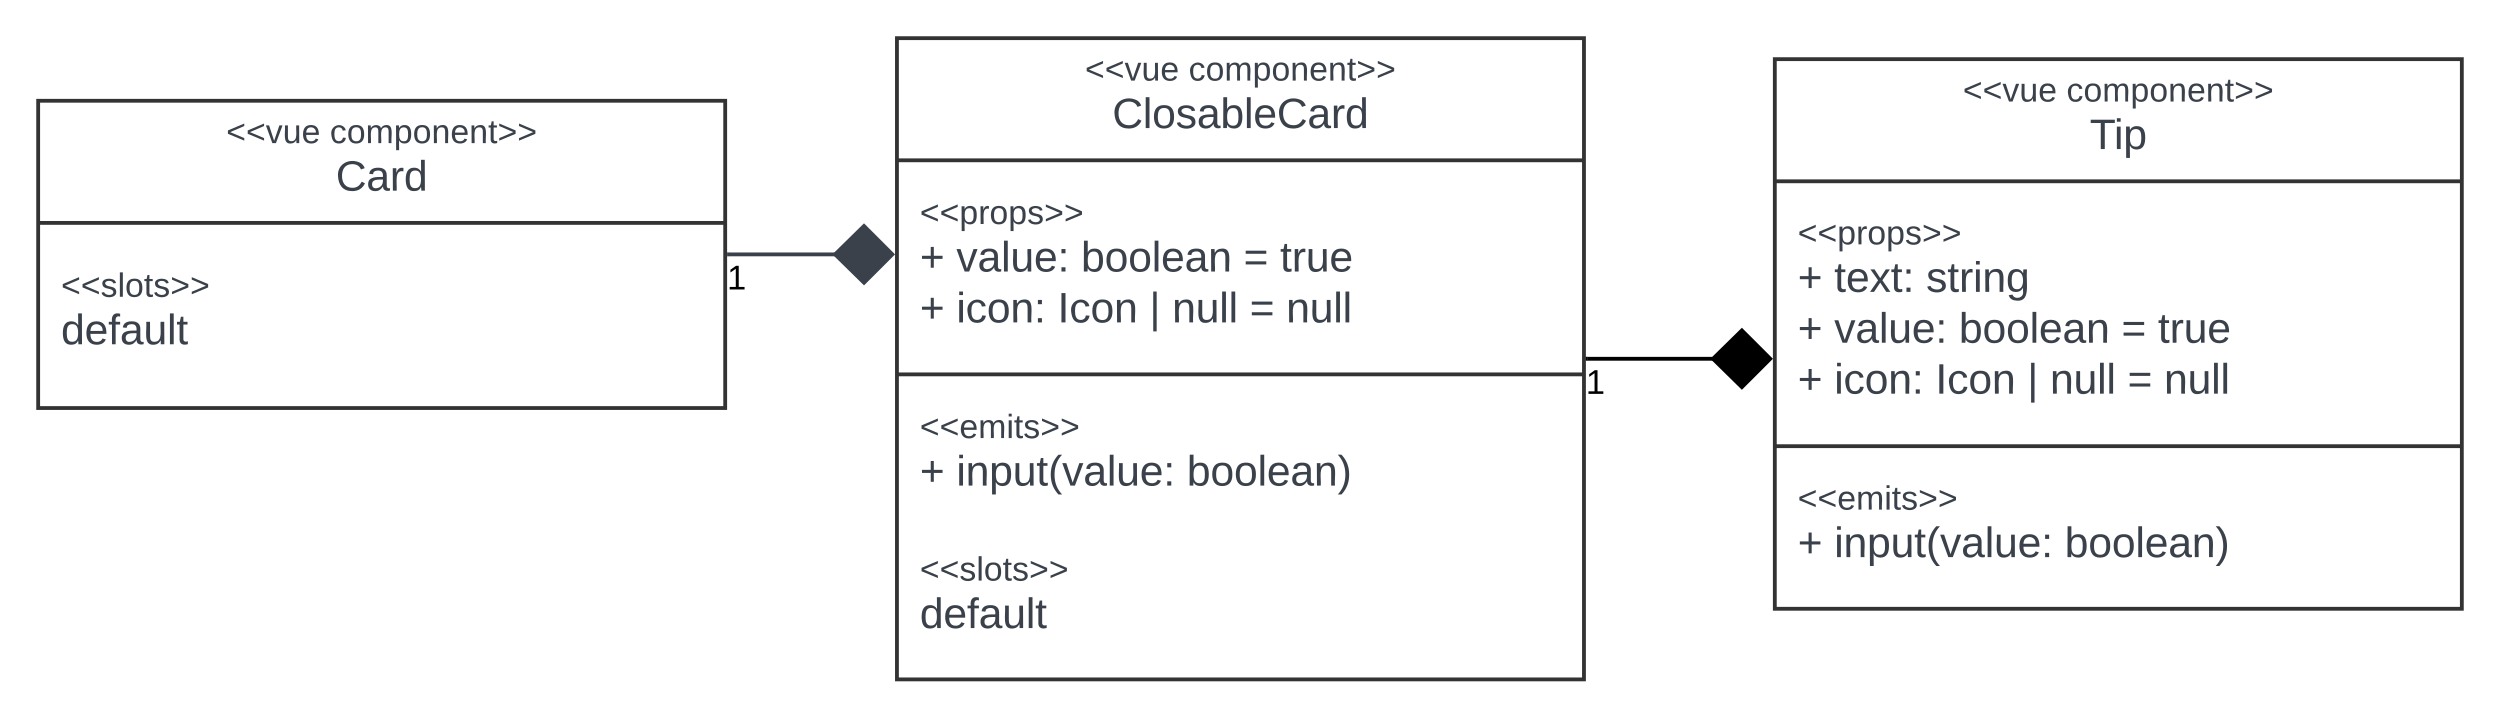 <svg xmlns="http://www.w3.org/2000/svg" xmlns:xlink="http://www.w3.org/1999/xlink" xmlns:lucid="lucid" width="1310" height="376"><g transform="translate(-50 -860)" lucid:page-tab-id="s0fnn7tNHrfH"><path d="M70 912.8h360v161H70z" stroke="#333" stroke-width="2" fill="#fff"/><path d="M70 976.8h360" stroke="#333" stroke-width="2" fill="none"/><use xlink:href="#a" transform="matrix(1,0,0,1,78,920.79) translate(90.543 14.222)"/><use xlink:href="#b" transform="matrix(1,0,0,1,78,920.79) translate(144.864 14.222)"/><use xlink:href="#c" transform="matrix(1,0,0,1,78,920.79) translate(147.988 39.111)"/><use xlink:href="#d" transform="matrix(1,0,0,1,82,984.79) translate(0 30.722)"/><use xlink:href="#e" transform="matrix(1,0,0,1,82,984.79) translate(0 55.611)"/><path d="M520 880h360v336H520z" stroke="#333" stroke-width="2" fill="#fff"/><path d="M520 944h360m-360 112.17h360" stroke="#333" stroke-width="2" fill="none"/><use xlink:href="#f" transform="matrix(1,0,0,1,528,888) translate(90.543 14.222)"/><use xlink:href="#g" transform="matrix(1,0,0,1,528,888) translate(144.864 14.222)"/><use xlink:href="#h" transform="matrix(1,0,0,1,528,888) translate(104.87 39.111)"/><use xlink:href="#i" transform="matrix(1,0,0,1,532,952) translate(0 25.389)"/><use xlink:href="#j" transform="matrix(1,0,0,1,532,952) translate(0 50.278)"/><use xlink:href="#k" transform="matrix(1,0,0,1,532,952) translate(19.136 50.278)"/><use xlink:href="#l" transform="matrix(1,0,0,1,532,952) translate(84.506 50.278)"/><use xlink:href="#m" transform="matrix(1,0,0,1,532,952) translate(169.63 50.278)"/><use xlink:href="#n" transform="matrix(1,0,0,1,532,952) translate(188.765 50.278)"/><use xlink:href="#j" transform="matrix(1,0,0,1,532,952) translate(0 76.944)"/><use xlink:href="#o" transform="matrix(1,0,0,1,532,952) translate(19.136 76.944)"/><use xlink:href="#p" transform="matrix(1,0,0,1,532,952) translate(72.16 76.944)"/><use xlink:href="#q" transform="matrix(1,0,0,1,532,952) translate(120.309 76.944)"/><use xlink:href="#r" transform="matrix(1,0,0,1,532,952) translate(132.222 76.944)"/><use xlink:href="#m" transform="matrix(1,0,0,1,532,952) translate(172.84 76.944)"/><use xlink:href="#s" transform="matrix(1,0,0,1,532,952) translate(191.975 76.944)"/><g><use xlink:href="#t" transform="matrix(1,0,0,1,532,1064.167) translate(0 25.389)"/><use xlink:href="#u" transform="matrix(1,0,0,1,532,1064.167) translate(0 50.278)"/><use xlink:href="#v" transform="matrix(1,0,0,1,532,1064.167) translate(19.136 50.278)"/><use xlink:href="#w" transform="matrix(1,0,0,1,532,1064.167) translate(139.938 50.278)"/><use xlink:href="#x" transform="matrix(1,0,0,1,532,1064.167) translate(0 76.944)"/><use xlink:href="#y" transform="matrix(1,0,0,1,532,1064.167) translate(0 100.056)"/><use xlink:href="#e" transform="matrix(1,0,0,1,532,1064.167) translate(0 124.944)"/></g><path d="M432 993.3h56.25" stroke="#3a414a" stroke-width="2" fill="none"/><path d="M432.03 994.3H431v-2h1.03z" stroke="#3a414a" stroke-width=".05" fill="#3a414a"/><path d="M517.6 993.3l-14.86 14.84-15.15-14.85 15.14-14.86z" stroke="#3a414a" stroke-width="2" fill="#3a414a"/><g><use xlink:href="#z" transform="matrix(1,0,0,1,431,997.29) translate(0 14.4)"/></g><path d="M980 891h360v288H980z" stroke="#333" stroke-width="2" fill="#fff"/><path d="M980 955h360M980 1093.8h360" stroke="#333" stroke-width="2" fill="none"/><g><use xlink:href="#f" transform="matrix(1,0,0,1,988,898.991) translate(90.543 14.222)"/><use xlink:href="#g" transform="matrix(1,0,0,1,988,898.991) translate(144.864 14.222)"/><use xlink:href="#A" transform="matrix(1,0,0,1,988,898.991) translate(157.031 39.111)"/></g><g><use xlink:href="#B" transform="matrix(1,0,0,1,992,962.991) translate(0 25.056)"/><use xlink:href="#u" transform="matrix(1,0,0,1,992,962.991) translate(0 49.944)"/><use xlink:href="#C" transform="matrix(1,0,0,1,992,962.991) translate(19.136 49.944)"/><use xlink:href="#D" transform="matrix(1,0,0,1,992,962.991) translate(67.284 49.944)"/><use xlink:href="#j" transform="matrix(1,0,0,1,992,962.991) translate(0 76.611)"/><use xlink:href="#k" transform="matrix(1,0,0,1,992,962.991) translate(19.136 76.611)"/><use xlink:href="#l" transform="matrix(1,0,0,1,992,962.991) translate(84.506 76.611)"/><use xlink:href="#m" transform="matrix(1,0,0,1,992,962.991) translate(169.63 76.611)"/><use xlink:href="#n" transform="matrix(1,0,0,1,992,962.991) translate(188.765 76.611)"/><use xlink:href="#j" transform="matrix(1,0,0,1,992,962.991) translate(0 103.278)"/><use xlink:href="#o" transform="matrix(1,0,0,1,992,962.991) translate(19.136 103.278)"/><use xlink:href="#p" transform="matrix(1,0,0,1,992,962.991) translate(72.16 103.278)"/><use xlink:href="#q" transform="matrix(1,0,0,1,992,962.991) translate(120.309 103.278)"/><use xlink:href="#r" transform="matrix(1,0,0,1,992,962.991) translate(132.222 103.278)"/><use xlink:href="#m" transform="matrix(1,0,0,1,992,962.991) translate(172.84 103.278)"/><use xlink:href="#s" transform="matrix(1,0,0,1,992,962.991) translate(191.975 103.278)"/></g><g><use xlink:href="#t" transform="matrix(1,0,0,1,992,1101.824) translate(0 25.222)"/><use xlink:href="#u" transform="matrix(1,0,0,1,992,1101.824) translate(0 50.111)"/><use xlink:href="#v" transform="matrix(1,0,0,1,992,1101.824) translate(19.136 50.111)"/><use xlink:href="#E" transform="matrix(1,0,0,1,992,1101.824) translate(139.938 50.111)"/></g><path d="M882 1048h66.25" stroke="#000" stroke-width="2" fill="none"/><path d="M882.03 1049H881v-2h1.03z" stroke="#000" stroke-width=".05"/><path d="M977.6 1048l-14.86 14.85L947.6 1048l15.14-14.85z" stroke="#000" stroke-width="2"/><g><use xlink:href="#z" transform="matrix(1,0,0,1,881,1052) translate(0 14.4)"/></g><defs><path fill="#3a414a" d="M18-100v-36l175-74v27L42-118l151 64v27" id="F"/><path fill="#3a414a" d="M108 0H70L1-190h34L89-25l56-165h34" id="G"/><path fill="#3a414a" d="M84 4C-5 8 30-112 23-190h32v120c0 31 7 50 39 49 72-2 45-101 50-169h31l1 190h-30c-1-10 1-25-2-33-11 22-28 36-60 37" id="H"/><path fill="#3a414a" d="M100-194c63 0 86 42 84 106H49c0 40 14 67 53 68 26 1 43-12 49-29l28 8c-11 28-37 45-77 45C44 4 14-33 15-96c1-61 26-98 85-98zm52 81c6-60-76-77-97-28-3 7-6 17-6 28h103" id="I"/><g id="a"><use transform="matrix(0.049,0,0,0.049,0,0)" xlink:href="#F"/><use transform="matrix(0.049,0,0,0.049,10.37,0)" xlink:href="#F"/><use transform="matrix(0.049,0,0,0.049,20.741,0)" xlink:href="#G"/><use transform="matrix(0.049,0,0,0.049,29.63,0)" xlink:href="#H"/><use transform="matrix(0.049,0,0,0.049,39.506,0)" xlink:href="#I"/></g><path fill="#3a414a" d="M96-169c-40 0-48 33-48 73s9 75 48 75c24 0 41-14 43-38l32 2c-6 37-31 61-74 61-59 0-76-41-82-99-10-93 101-131 147-64 4 7 5 14 7 22l-32 3c-4-21-16-35-41-35" id="J"/><path fill="#3a414a" d="M100-194c62-1 85 37 85 99 1 63-27 99-86 99S16-35 15-95c0-66 28-99 85-99zM99-20c44 1 53-31 53-75 0-43-8-75-51-75s-53 32-53 75 10 74 51 75" id="K"/><path fill="#3a414a" d="M210-169c-67 3-38 105-44 169h-31v-121c0-29-5-50-35-48C34-165 62-65 56 0H25l-1-190h30c1 10-1 24 2 32 10-44 99-50 107 0 11-21 27-35 58-36 85-2 47 119 55 194h-31v-121c0-29-5-49-35-48" id="L"/><path fill="#3a414a" d="M115-194c55 1 70 41 70 98S169 2 115 4C84 4 66-9 55-30l1 105H24l-1-265h31l2 30c10-21 28-34 59-34zm-8 174c40 0 45-34 45-75s-6-73-45-74c-42 0-51 32-51 76 0 43 10 73 51 73" id="M"/><path fill="#3a414a" d="M117-194c89-4 53 116 60 194h-32v-121c0-31-8-49-39-48C34-167 62-67 57 0H25l-1-190h30c1 10-1 24 2 32 11-22 29-35 61-36" id="N"/><path fill="#3a414a" d="M59-47c-2 24 18 29 38 22v24C64 9 27 4 27-40v-127H5v-23h24l9-43h21v43h35v23H59v120" id="O"/><path fill="#3a414a" d="M18-27v-27l151-64-151-65v-27l175 74v36" id="P"/><g id="b"><use transform="matrix(0.049,0,0,0.049,0,0)" xlink:href="#J"/><use transform="matrix(0.049,0,0,0.049,8.889,0)" xlink:href="#K"/><use transform="matrix(0.049,0,0,0.049,18.765,0)" xlink:href="#L"/><use transform="matrix(0.049,0,0,0.049,33.531,0)" xlink:href="#M"/><use transform="matrix(0.049,0,0,0.049,43.407,0)" xlink:href="#K"/><use transform="matrix(0.049,0,0,0.049,53.284,0)" xlink:href="#N"/><use transform="matrix(0.049,0,0,0.049,63.16,0)" xlink:href="#I"/><use transform="matrix(0.049,0,0,0.049,73.037,0)" xlink:href="#N"/><use transform="matrix(0.049,0,0,0.049,82.914,0)" xlink:href="#O"/><use transform="matrix(0.049,0,0,0.049,87.852,0)" xlink:href="#P"/><use transform="matrix(0.049,0,0,0.049,98.222,0)" xlink:href="#P"/></g><path fill="#3a414a" d="M212-179c-10-28-35-45-73-45-59 0-87 40-87 99 0 60 29 101 89 101 43 0 62-24 78-52l27 14C228-24 195 4 139 4 59 4 22-46 18-125c-6-104 99-153 187-111 19 9 31 26 39 46" id="Q"/><path fill="#3a414a" d="M141-36C126-15 110 5 73 4 37 3 15-17 15-53c-1-64 63-63 125-63 3-35-9-54-41-54-24 1-41 7-42 31l-33-3c5-37 33-52 76-52 45 0 72 20 72 64v82c-1 20 7 32 28 27v20c-31 9-61-2-59-35zM48-53c0 20 12 33 32 33 41-3 63-29 60-74-43 2-92-5-92 41" id="R"/><path fill="#3a414a" d="M114-163C36-179 61-72 57 0H25l-1-190h30c1 12-1 29 2 39 6-27 23-49 58-41v29" id="S"/><path fill="#3a414a" d="M85-194c31 0 48 13 60 33l-1-100h32l1 261h-30c-2-10 0-23-3-31C134-8 116 4 85 4 32 4 16-35 15-94c0-66 23-100 70-100zm9 24c-40 0-46 34-46 75 0 40 6 74 45 74 42 0 51-32 51-76 0-42-9-74-50-73" id="T"/><g id="c"><use transform="matrix(0.062,0,0,0.062,0,0)" xlink:href="#Q"/><use transform="matrix(0.062,0,0,0.062,15.988,0)" xlink:href="#R"/><use transform="matrix(0.062,0,0,0.062,28.333,0)" xlink:href="#S"/><use transform="matrix(0.062,0,0,0.062,35.679,0)" xlink:href="#T"/></g><path fill="#3a414a" d="M135-143c-3-34-86-38-87 0 15 53 115 12 119 90S17 21 10-45l28-5c4 36 97 45 98 0-10-56-113-15-118-90-4-57 82-63 122-42 12 7 21 19 24 35" id="U"/><path fill="#3a414a" d="M24 0v-261h32V0H24" id="V"/><g id="d"><use transform="matrix(0.049,0,0,0.049,0,0)" xlink:href="#F"/><use transform="matrix(0.049,0,0,0.049,10.37,0)" xlink:href="#F"/><use transform="matrix(0.049,0,0,0.049,20.741,0)" xlink:href="#U"/><use transform="matrix(0.049,0,0,0.049,29.63,0)" xlink:href="#V"/><use transform="matrix(0.049,0,0,0.049,33.531,0)" xlink:href="#K"/><use transform="matrix(0.049,0,0,0.049,43.407,0)" xlink:href="#O"/><use transform="matrix(0.049,0,0,0.049,48.346,0)" xlink:href="#U"/><use transform="matrix(0.049,0,0,0.049,57.235,0)" xlink:href="#P"/><use transform="matrix(0.049,0,0,0.049,67.605,0)" xlink:href="#P"/></g><path fill="#3a414a" d="M101-234c-31-9-42 10-38 44h38v23H63V0H32v-167H5v-23h27c-7-52 17-82 69-68v24" id="W"/><g id="e"><use transform="matrix(0.062,0,0,0.062,0,0)" xlink:href="#T"/><use transform="matrix(0.062,0,0,0.062,12.346,0)" xlink:href="#I"/><use transform="matrix(0.062,0,0,0.062,24.691,0)" xlink:href="#W"/><use transform="matrix(0.062,0,0,0.062,30.864,0)" xlink:href="#R"/><use transform="matrix(0.062,0,0,0.062,43.21,0)" xlink:href="#H"/><use transform="matrix(0.062,0,0,0.062,55.556,0)" xlink:href="#V"/><use transform="matrix(0.062,0,0,0.062,60.432,0)" xlink:href="#O"/></g><g id="f"><use transform="matrix(0.049,0,0,0.049,0,0)" xlink:href="#F"/><use transform="matrix(0.049,0,0,0.049,10.37,0)" xlink:href="#F"/><use transform="matrix(0.049,0,0,0.049,20.741,0)" xlink:href="#G"/><use transform="matrix(0.049,0,0,0.049,29.63,0)" xlink:href="#H"/><use transform="matrix(0.049,0,0,0.049,39.506,0)" xlink:href="#I"/></g><g id="g"><use transform="matrix(0.049,0,0,0.049,0,0)" xlink:href="#J"/><use transform="matrix(0.049,0,0,0.049,8.889,0)" xlink:href="#K"/><use transform="matrix(0.049,0,0,0.049,18.765,0)" xlink:href="#L"/><use transform="matrix(0.049,0,0,0.049,33.531,0)" xlink:href="#M"/><use transform="matrix(0.049,0,0,0.049,43.407,0)" xlink:href="#K"/><use transform="matrix(0.049,0,0,0.049,53.284,0)" xlink:href="#N"/><use transform="matrix(0.049,0,0,0.049,63.16,0)" xlink:href="#I"/><use transform="matrix(0.049,0,0,0.049,73.037,0)" xlink:href="#N"/><use transform="matrix(0.049,0,0,0.049,82.914,0)" xlink:href="#O"/><use transform="matrix(0.049,0,0,0.049,87.852,0)" xlink:href="#P"/><use transform="matrix(0.049,0,0,0.049,98.222,0)" xlink:href="#P"/></g><path fill="#3a414a" d="M115-194c53 0 69 39 70 98 0 66-23 100-70 100C84 3 66-7 56-30L54 0H23l1-261h32v101c10-23 28-34 59-34zm-8 174c40 0 45-34 45-75 0-40-5-75-45-74-42 0-51 32-51 76 0 43 10 73 51 73" id="X"/><g id="h"><use transform="matrix(0.062,0,0,0.062,0,0)" xlink:href="#Q"/><use transform="matrix(0.062,0,0,0.062,15.988,0)" xlink:href="#V"/><use transform="matrix(0.062,0,0,0.062,20.864,0)" xlink:href="#K"/><use transform="matrix(0.062,0,0,0.062,33.21,0)" xlink:href="#U"/><use transform="matrix(0.062,0,0,0.062,44.321,0)" xlink:href="#R"/><use transform="matrix(0.062,0,0,0.062,56.667,0)" xlink:href="#X"/><use transform="matrix(0.062,0,0,0.062,69.012,0)" xlink:href="#V"/><use transform="matrix(0.062,0,0,0.062,73.889,0)" xlink:href="#I"/><use transform="matrix(0.062,0,0,0.062,86.235,0)" xlink:href="#Q"/><use transform="matrix(0.062,0,0,0.062,102.222,0)" xlink:href="#R"/><use transform="matrix(0.062,0,0,0.062,114.568,0)" xlink:href="#S"/><use transform="matrix(0.062,0,0,0.062,121.914,0)" xlink:href="#T"/></g><g id="i"><use transform="matrix(0.049,0,0,0.049,0,0)" xlink:href="#F"/><use transform="matrix(0.049,0,0,0.049,10.37,0)" xlink:href="#F"/><use transform="matrix(0.049,0,0,0.049,20.741,0)" xlink:href="#M"/><use transform="matrix(0.049,0,0,0.049,30.617,0)" xlink:href="#S"/><use transform="matrix(0.049,0,0,0.049,36.494,0)" xlink:href="#K"/><use transform="matrix(0.049,0,0,0.049,46.37,0)" xlink:href="#M"/><use transform="matrix(0.049,0,0,0.049,56.247,0)" xlink:href="#U"/><use transform="matrix(0.049,0,0,0.049,65.136,0)" xlink:href="#P"/><use transform="matrix(0.049,0,0,0.049,75.506,0)" xlink:href="#P"/></g><path fill="#3a414a" d="M118-107v75H92v-75H18v-26h74v-75h26v75h74v26h-74" id="Y"/><use transform="matrix(0.062,0,0,0.062,0,0)" xlink:href="#Y" id="j"/><path fill="#3a414a" d="M33-154v-36h34v36H33zM33 0v-36h34V0H33" id="Z"/><g id="k"><use transform="matrix(0.062,0,0,0.062,0,0)" xlink:href="#G"/><use transform="matrix(0.062,0,0,0.062,11.111,0)" xlink:href="#R"/><use transform="matrix(0.062,0,0,0.062,23.457,0)" xlink:href="#V"/><use transform="matrix(0.062,0,0,0.062,28.333,0)" xlink:href="#H"/><use transform="matrix(0.062,0,0,0.062,40.679,0)" xlink:href="#I"/><use transform="matrix(0.062,0,0,0.062,53.025,0)" xlink:href="#Z"/></g><g id="l"><use transform="matrix(0.062,0,0,0.062,0,0)" xlink:href="#X"/><use transform="matrix(0.062,0,0,0.062,12.346,0)" xlink:href="#K"/><use transform="matrix(0.062,0,0,0.062,24.691,0)" xlink:href="#K"/><use transform="matrix(0.062,0,0,0.062,37.037,0)" xlink:href="#V"/><use transform="matrix(0.062,0,0,0.062,41.914,0)" xlink:href="#I"/><use transform="matrix(0.062,0,0,0.062,54.259,0)" xlink:href="#R"/><use transform="matrix(0.062,0,0,0.062,66.605,0)" xlink:href="#N"/></g><path fill="#3a414a" d="M18-150v-26h174v26H18zm0 90v-26h174v26H18" id="aa"/><use transform="matrix(0.062,0,0,0.062,0,0)" xlink:href="#aa" id="m"/><g id="n"><use transform="matrix(0.062,0,0,0.062,0,0)" xlink:href="#O"/><use transform="matrix(0.062,0,0,0.062,6.173,0)" xlink:href="#S"/><use transform="matrix(0.062,0,0,0.062,13.519,0)" xlink:href="#H"/><use transform="matrix(0.062,0,0,0.062,25.864,0)" xlink:href="#I"/></g><path fill="#3a414a" d="M24-231v-30h32v30H24zM24 0v-190h32V0H24" id="ab"/><g id="o"><use transform="matrix(0.062,0,0,0.062,0,0)" xlink:href="#ab"/><use transform="matrix(0.062,0,0,0.062,4.877,0)" xlink:href="#J"/><use transform="matrix(0.062,0,0,0.062,15.988,0)" xlink:href="#K"/><use transform="matrix(0.062,0,0,0.062,28.333,0)" xlink:href="#N"/><use transform="matrix(0.062,0,0,0.062,40.679,0)" xlink:href="#Z"/></g><path fill="#3a414a" d="M33 0v-248h34V0H33" id="ac"/><g id="p"><use transform="matrix(0.062,0,0,0.062,0,0)" xlink:href="#ac"/><use transform="matrix(0.062,0,0,0.062,6.173,0)" xlink:href="#J"/><use transform="matrix(0.062,0,0,0.062,17.284,0)" xlink:href="#K"/><use transform="matrix(0.062,0,0,0.062,29.63,0)" xlink:href="#N"/></g><path fill="#3a414a" d="M32 76v-337h29V76H32" id="ad"/><use transform="matrix(0.062,0,0,0.062,0,0)" xlink:href="#ad" id="q"/><g id="r"><use transform="matrix(0.062,0,0,0.062,0,0)" xlink:href="#N"/><use transform="matrix(0.062,0,0,0.062,12.346,0)" xlink:href="#H"/><use transform="matrix(0.062,0,0,0.062,24.691,0)" xlink:href="#V"/><use transform="matrix(0.062,0,0,0.062,29.568,0)" xlink:href="#V"/></g><g id="s"><use transform="matrix(0.062,0,0,0.062,0,0)" xlink:href="#N"/><use transform="matrix(0.062,0,0,0.062,12.346,0)" xlink:href="#H"/><use transform="matrix(0.062,0,0,0.062,24.691,0)" xlink:href="#V"/><use transform="matrix(0.062,0,0,0.062,29.568,0)" xlink:href="#V"/></g><g id="t"><use transform="matrix(0.049,0,0,0.049,0,0)" xlink:href="#F"/><use transform="matrix(0.049,0,0,0.049,10.37,0)" xlink:href="#F"/><use transform="matrix(0.049,0,0,0.049,20.741,0)" xlink:href="#I"/><use transform="matrix(0.049,0,0,0.049,30.617,0)" xlink:href="#L"/><use transform="matrix(0.049,0,0,0.049,45.383,0)" xlink:href="#ab"/><use transform="matrix(0.049,0,0,0.049,49.284,0)" xlink:href="#O"/><use transform="matrix(0.049,0,0,0.049,54.222,0)" xlink:href="#U"/><use transform="matrix(0.049,0,0,0.049,63.111,0)" xlink:href="#P"/><use transform="matrix(0.049,0,0,0.049,73.481,0)" xlink:href="#P"/></g><use transform="matrix(0.062,0,0,0.062,0,0)" xlink:href="#Y" id="u"/><path fill="#3a414a" d="M87 75C49 33 22-17 22-94c0-76 28-126 65-167h31c-38 41-64 92-64 168S80 34 118 75H87" id="ae"/><g id="v"><use transform="matrix(0.062,0,0,0.062,0,0)" xlink:href="#ab"/><use transform="matrix(0.062,0,0,0.062,4.877,0)" xlink:href="#N"/><use transform="matrix(0.062,0,0,0.062,17.222,0)" xlink:href="#M"/><use transform="matrix(0.062,0,0,0.062,29.568,0)" xlink:href="#H"/><use transform="matrix(0.062,0,0,0.062,41.914,0)" xlink:href="#O"/><use transform="matrix(0.062,0,0,0.062,48.086,0)" xlink:href="#ae"/><use transform="matrix(0.062,0,0,0.062,55.432,0)" xlink:href="#G"/><use transform="matrix(0.062,0,0,0.062,66.543,0)" xlink:href="#R"/><use transform="matrix(0.062,0,0,0.062,78.889,0)" xlink:href="#V"/><use transform="matrix(0.062,0,0,0.062,83.765,0)" xlink:href="#H"/><use transform="matrix(0.062,0,0,0.062,96.111,0)" xlink:href="#I"/><use transform="matrix(0.062,0,0,0.062,108.457,0)" xlink:href="#Z"/></g><path fill="#3a414a" d="M33-261c38 41 65 92 65 168S71 34 33 75H2C39 34 66-17 66-93S39-220 2-261h31" id="af"/><g id="w"><use transform="matrix(0.062,0,0,0.062,0,0)" xlink:href="#X"/><use transform="matrix(0.062,0,0,0.062,12.346,0)" xlink:href="#K"/><use transform="matrix(0.062,0,0,0.062,24.691,0)" xlink:href="#K"/><use transform="matrix(0.062,0,0,0.062,37.037,0)" xlink:href="#V"/><use transform="matrix(0.062,0,0,0.062,41.914,0)" xlink:href="#I"/><use transform="matrix(0.062,0,0,0.062,54.259,0)" xlink:href="#R"/><use transform="matrix(0.062,0,0,0.062,66.605,0)" xlink:href="#N"/><use transform="matrix(0.062,0,0,0.062,78.951,0)" xlink:href="#af"/></g><g id="y"><use transform="matrix(0.049,0,0,0.049,0,0)" xlink:href="#F"/><use transform="matrix(0.049,0,0,0.049,10.37,0)" xlink:href="#F"/><use transform="matrix(0.049,0,0,0.049,20.741,0)" xlink:href="#U"/><use transform="matrix(0.049,0,0,0.049,29.63,0)" xlink:href="#V"/><use transform="matrix(0.049,0,0,0.049,33.531,0)" xlink:href="#K"/><use transform="matrix(0.049,0,0,0.049,43.407,0)" xlink:href="#O"/><use transform="matrix(0.049,0,0,0.049,48.346,0)" xlink:href="#U"/><use transform="matrix(0.049,0,0,0.049,57.235,0)" xlink:href="#P"/><use transform="matrix(0.049,0,0,0.049,67.605,0)" xlink:href="#P"/></g><path d="M27 0v-27h64v-190l-56 39v-29l58-41h29v221h61V0H27" id="ag"/><use transform="matrix(0.05,0,0,0.05,0,0)" xlink:href="#ag" id="z"/><path fill="#3a414a" d="M127-220V0H93v-220H8v-28h204v28h-85" id="ah"/><g id="A"><use transform="matrix(0.062,0,0,0.062,0,0)" xlink:href="#ah"/><use transform="matrix(0.062,0,0,0.062,12.716,0)" xlink:href="#ab"/><use transform="matrix(0.062,0,0,0.062,17.593,0)" xlink:href="#M"/></g><g id="B"><use transform="matrix(0.049,0,0,0.049,0,0)" xlink:href="#F"/><use transform="matrix(0.049,0,0,0.049,10.37,0)" xlink:href="#F"/><use transform="matrix(0.049,0,0,0.049,20.741,0)" xlink:href="#M"/><use transform="matrix(0.049,0,0,0.049,30.617,0)" xlink:href="#S"/><use transform="matrix(0.049,0,0,0.049,36.494,0)" xlink:href="#K"/><use transform="matrix(0.049,0,0,0.049,46.37,0)" xlink:href="#M"/><use transform="matrix(0.049,0,0,0.049,56.247,0)" xlink:href="#U"/><use transform="matrix(0.049,0,0,0.049,65.136,0)" xlink:href="#P"/><use transform="matrix(0.049,0,0,0.049,75.506,0)" xlink:href="#P"/></g><path fill="#3a414a" d="M141 0L90-78 38 0H4l68-98-65-92h35l48 74 47-74h35l-64 92 68 98h-35" id="ai"/><g id="C"><use transform="matrix(0.062,0,0,0.062,0,0)" xlink:href="#O"/><use transform="matrix(0.062,0,0,0.062,6.173,0)" xlink:href="#I"/><use transform="matrix(0.062,0,0,0.062,18.519,0)" xlink:href="#ai"/><use transform="matrix(0.062,0,0,0.062,29.63,0)" xlink:href="#O"/><use transform="matrix(0.062,0,0,0.062,35.802,0)" xlink:href="#Z"/></g><path fill="#3a414a" d="M177-190C167-65 218 103 67 71c-23-6-38-20-44-43l32-5c15 47 100 32 89-28v-30C133-14 115 1 83 1 29 1 15-40 15-95c0-56 16-97 71-98 29-1 48 16 59 35 1-10 0-23 2-32h30zM94-22c36 0 50-32 50-73 0-42-14-75-50-75-39 0-46 34-46 75s6 73 46 73" id="aj"/><g id="D"><use transform="matrix(0.062,0,0,0.062,0,0)" xlink:href="#U"/><use transform="matrix(0.062,0,0,0.062,11.111,0)" xlink:href="#O"/><use transform="matrix(0.062,0,0,0.062,17.284,0)" xlink:href="#S"/><use transform="matrix(0.062,0,0,0.062,24.63,0)" xlink:href="#ab"/><use transform="matrix(0.062,0,0,0.062,29.506,0)" xlink:href="#N"/><use transform="matrix(0.062,0,0,0.062,41.852,0)" xlink:href="#aj"/></g><g id="E"><use transform="matrix(0.062,0,0,0.062,0,0)" xlink:href="#X"/><use transform="matrix(0.062,0,0,0.062,12.346,0)" xlink:href="#K"/><use transform="matrix(0.062,0,0,0.062,24.691,0)" xlink:href="#K"/><use transform="matrix(0.062,0,0,0.062,37.037,0)" xlink:href="#V"/><use transform="matrix(0.062,0,0,0.062,41.914,0)" xlink:href="#I"/><use transform="matrix(0.062,0,0,0.062,54.259,0)" xlink:href="#R"/><use transform="matrix(0.062,0,0,0.062,66.605,0)" xlink:href="#N"/><use transform="matrix(0.062,0,0,0.062,78.951,0)" xlink:href="#af"/></g></defs></g></svg>